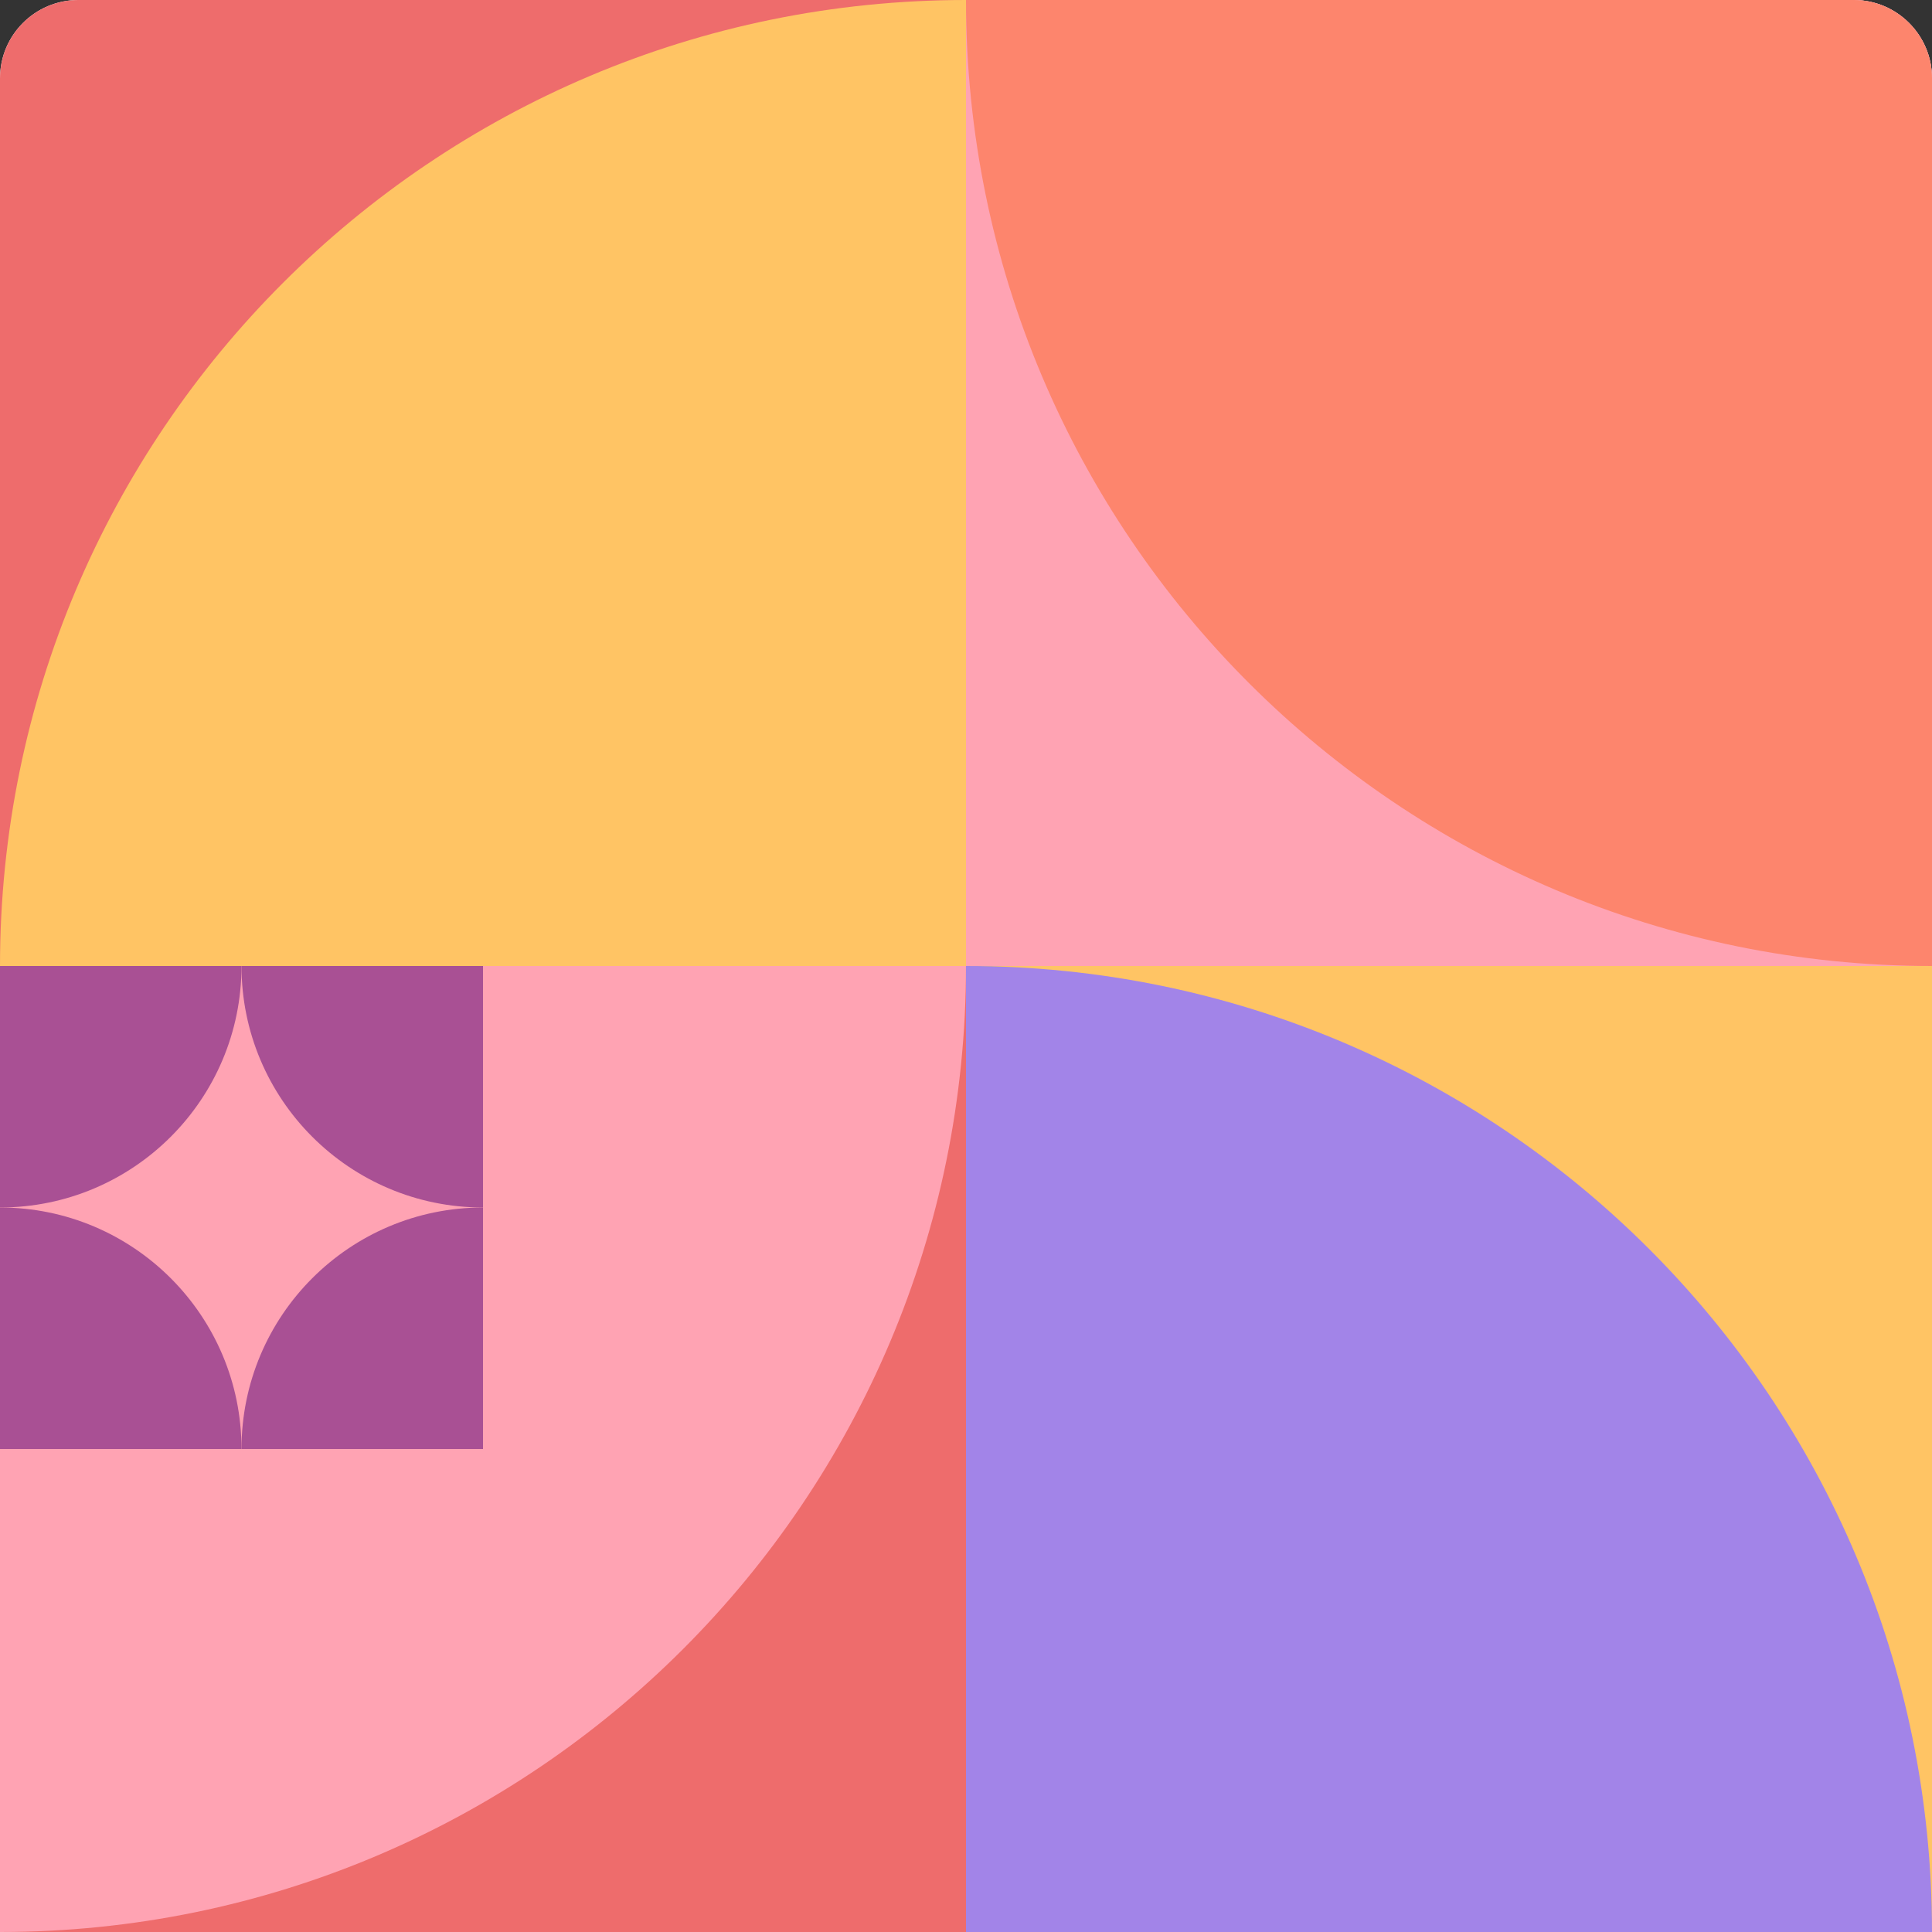<svg width="370" height="370" viewBox="0 0 370 370" fill="none" xmlns="http://www.w3.org/2000/svg">
<rect x="0" y="0" width="370" height="370" fill="#333333" stroke="none"/>
<g clip-path="url(#clip0_510_675)">
<path d="M0 15C0 6.716 6.716 0 15 0H355C363.284 0 370 6.716 370 15V370H0V15Z" fill="white"/>
<rect y="185" width="185" height="185" fill="#EE6C6C"/>
<rect x="185" y="185" width="185" height="185" fill="#FFC464"/>
<path d="M0 185H185C185 287.173 102.173 370 0 370V185Z" fill="#FFA3B3"/>
<path d="M185 185C287.173 185 370 267.827 370 370H185V185Z" fill="#A284E8"/>
<rect width="185" height="185" fill="#EE6C6C"/>
<rect x="185" width="185" height="185" fill="#FFA3B3"/>
<path d="M0 185C0 82.827 82.827 0 185 0V185H0Z" fill="#FFC464"/>
<path d="M185 0H370V185C267.827 185 185 102.173 185 0Z" fill="#FD856D"/>
<path d="M0 185H46.25C46.25 210.543 25.543 231.25 0 231.25V185Z" fill="#A95094"/>
<path d="M46.25 185H92.5V231.25C66.957 231.25 46.25 210.543 46.25 185Z" fill="#A95094"/>
<path d="M0 231.25C25.543 231.25 46.25 251.957 46.25 277.5H0V231.25Z" fill="#A95094"/>
<path d="M46.25 277.5C46.25 251.957 66.957 231.25 92.5 231.25V277.5H46.25Z" fill="#A95094"/>
</g>
<defs>
<clipPath id="clip0_510_675">
<path d="M0 15C0 6.716 6.716 0 15 0H355C363.284 0 370 6.716 370 15V370H0V15Z" fill="white"/>
</clipPath>
</defs>
</svg>
